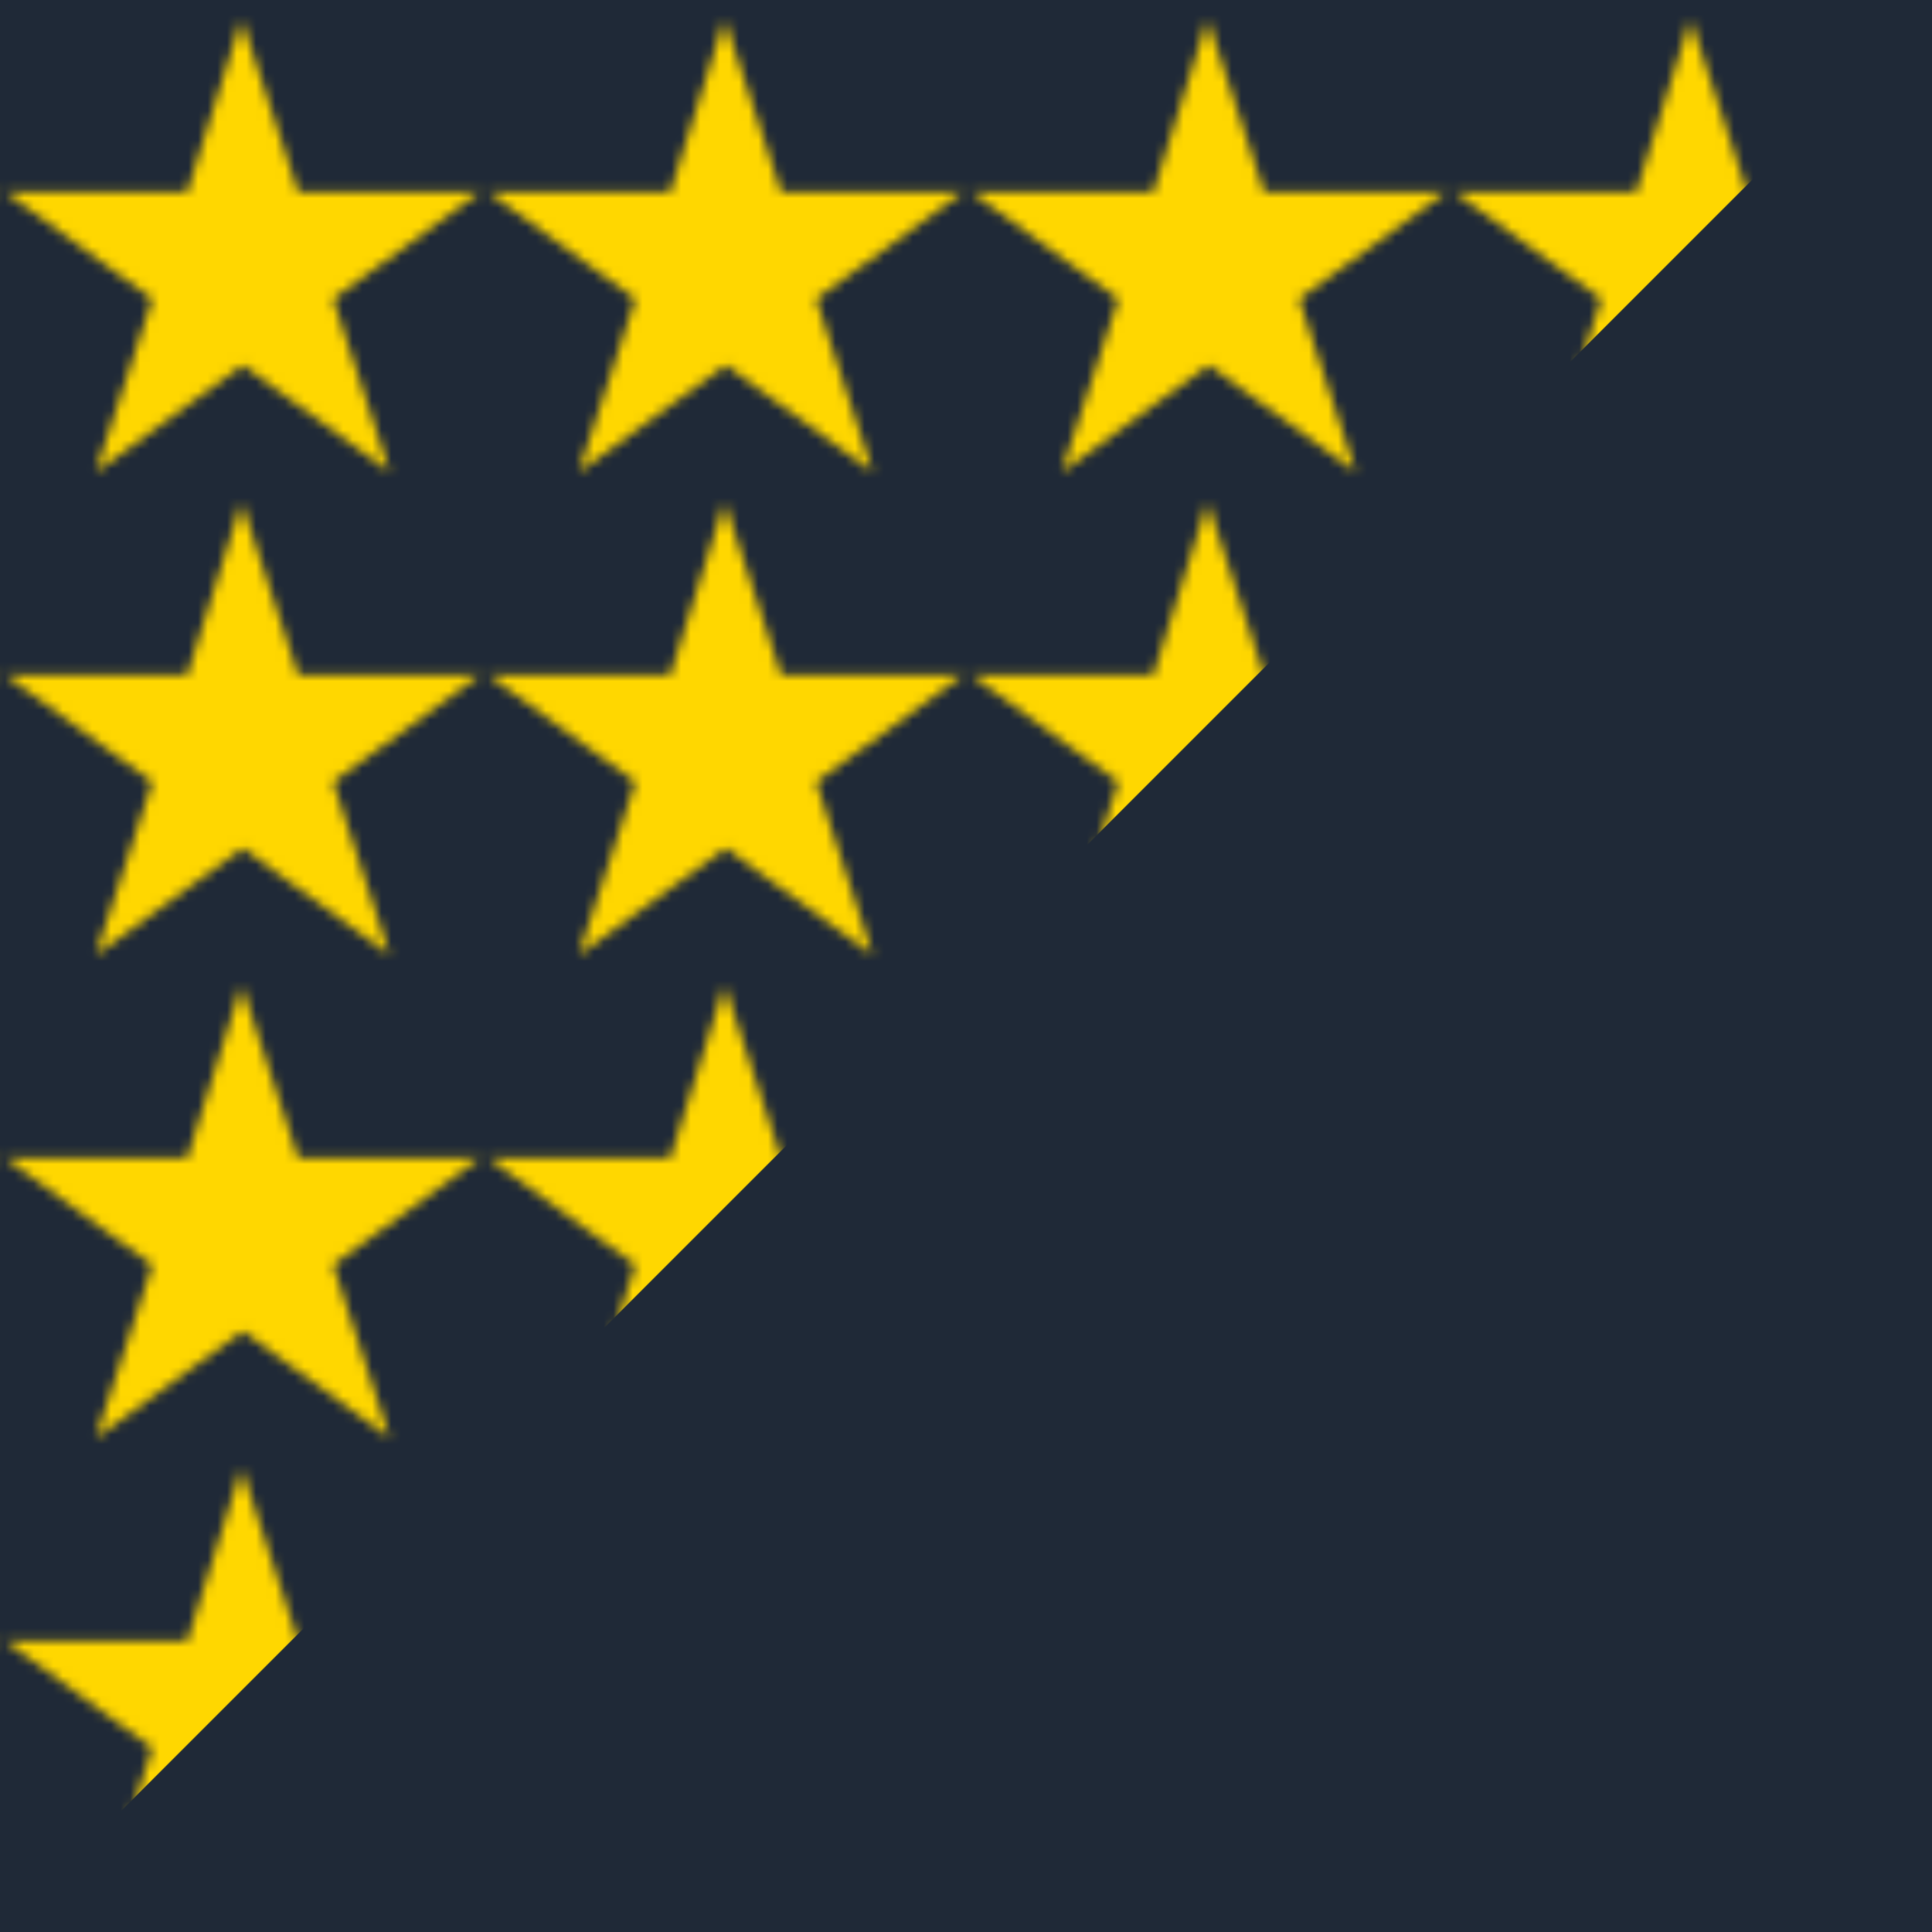 <svg width="200" height="200" xmlns="http://www.w3.org/2000/svg">
  <defs>
    <pattern id="star-pattern" patternUnits="userSpaceOnUse" width="50" height="50">
      <path d="M25 2 l5.87 17.9h18.82l-15.22 11.06 5.87 17.9-15.22-11.05-15.22 11.05 5.87-17.9-15.22-11.06h18.82z" fill="#FFD700"/>
    </pattern>
    <clipPath id="corner-clip">
      <path d="M 0 0 L 200 0 C 100 100, 100 100, 0 200 Z" />
    </clipPath>
  </defs>
  <rect width="200" height="200" fill="#1f2937" />
  <rect width="200" height="200" fill="url(#star-pattern)" clip-path="url(#corner-clip)" />
</svg>

